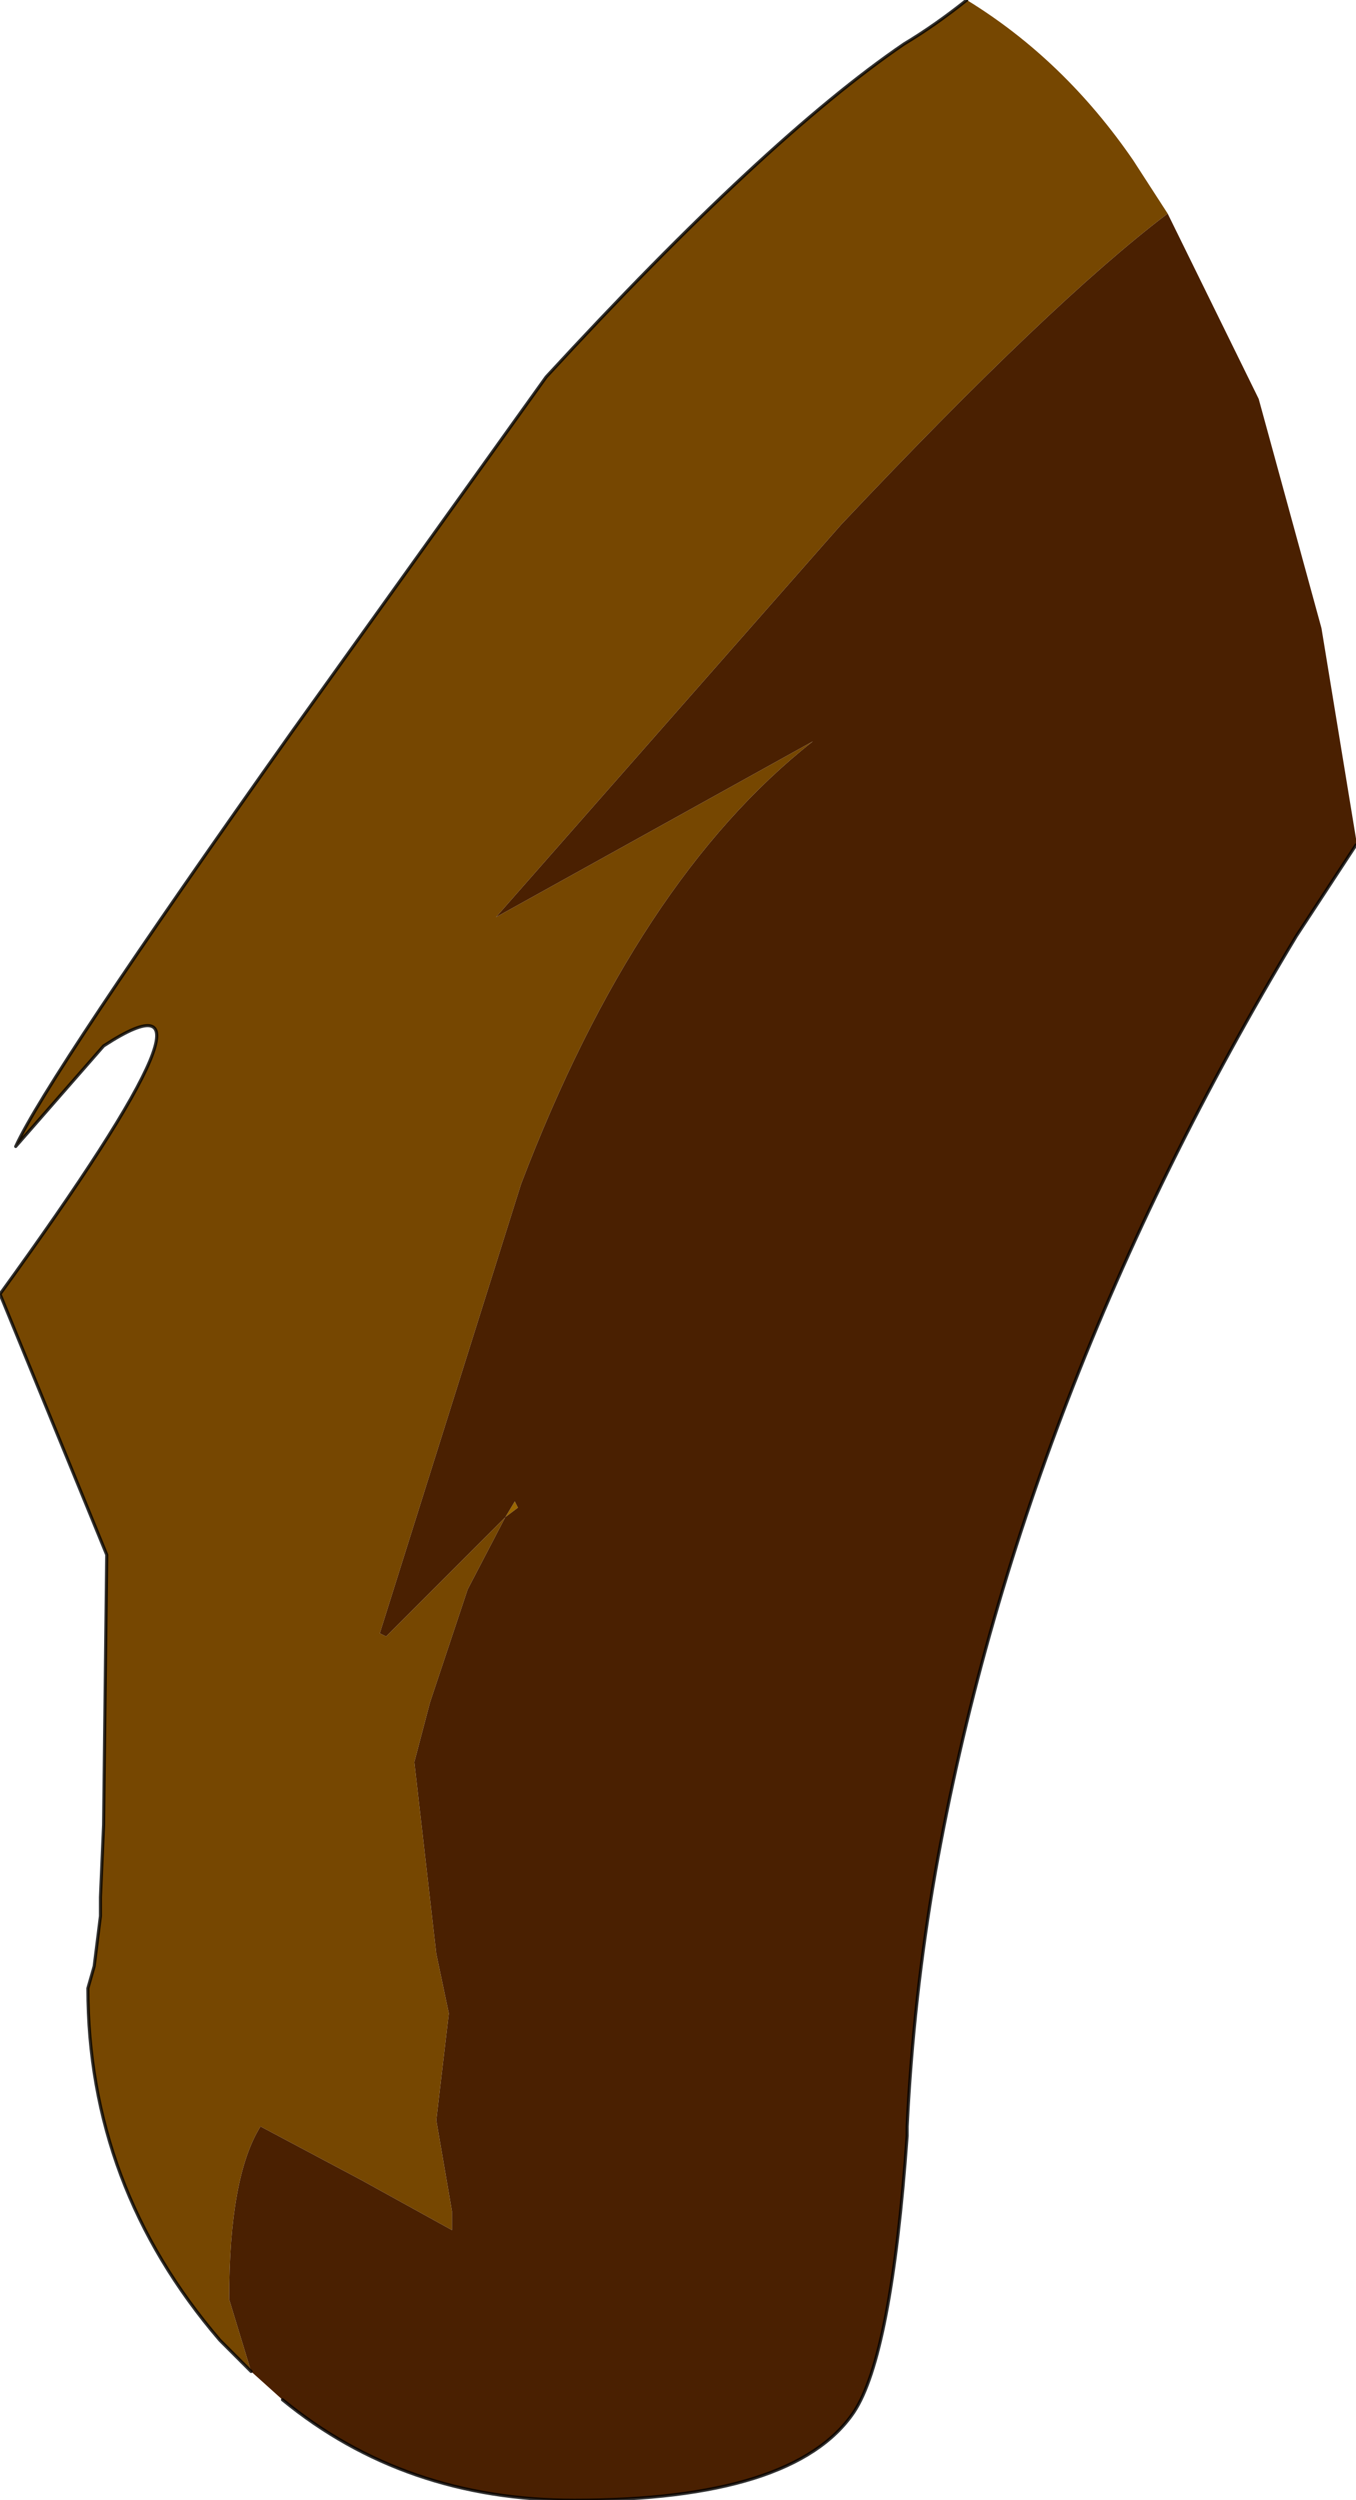 <?xml version="1.0" encoding="UTF-8" standalone="no"?>
<svg xmlns:ffdec="https://www.free-decompiler.com/flash" xmlns:xlink="http://www.w3.org/1999/xlink" ffdec:objectType="frame" height="39.8px" width="21.6px" xmlns="http://www.w3.org/2000/svg">
  <g transform="matrix(1.0, 0.0, 0.0, 1.0, 9.8, 19.9)">
    <use ffdec:characterId="919" height="39.8" transform="matrix(1.0, 0.0, 0.0, 1.0, -9.8, -19.9)" width="21.6" xlink:href="#shape0"/>
  </g>
  <defs>
    <g id="shape0" transform="matrix(1.0, 0.0, 0.0, 1.0, 9.8, 19.9)">
      <path d="M-1.6 4.0 L-1.55 4.1 -1.75 4.25 -1.6 4.0" fill="#996600" fill-rule="evenodd" stroke="none"/>
      <path d="M-5.8 17.85 L-6.3 17.35 Q-8.4 14.9 -8.4 11.75 L-8.3 11.4 -8.2 10.6 -8.2 10.3 -8.15 9.15 -8.1 4.85 -9.8 0.7 Q-5.85 -4.75 -8.15 -3.25 L-9.55 -1.65 Q-9.05 -2.75 -5.15 -8.25 L-1.1 -13.9 Q2.4 -17.7 4.6 -19.2 5.1 -19.5 5.6 -19.9 7.15 -18.95 8.25 -17.35 L8.8 -16.5 Q6.95 -15.1 3.6 -11.55 L-1.9 -5.3 3.15 -8.1 Q0.35 -5.9 -1.5 -1.05 L-3.75 6.1 -3.65 6.15 -1.75 4.25 -2.35 5.4 -2.95 7.2 -3.2 8.15 -2.85 11.2 -2.65 12.15 -2.85 13.85 -2.6 15.3 -2.6 15.6 -4.05 14.8 -5.65 13.95 Q-6.15 14.75 -6.15 16.7 L-5.8 17.85" fill="#764701" fill-rule="evenodd" stroke="none"/>
      <path d="M-5.8 17.85 L-6.15 16.7 Q-6.15 14.75 -5.65 13.95 L-4.05 14.8 -2.6 15.6 -2.6 15.3 -2.85 13.85 -2.65 12.15 -2.85 11.2 -3.2 8.15 -2.95 7.2 -2.35 5.4 -1.75 4.25 -3.65 6.15 -3.75 6.1 -1.5 -1.05 Q0.35 -5.9 3.15 -8.1 L-1.9 -5.3 3.6 -11.55 Q6.95 -15.1 8.8 -16.5 L10.25 -13.55 11.25 -9.9 11.8 -6.55 11.8 -6.45 10.85 -5.0 Q6.45 2.3 5.1 9.9 4.75 11.9 4.65 13.95 L4.65 14.1 Q4.4 17.6 3.8 18.5 2.85 19.9 -0.65 19.9 -3.35 19.9 -5.3 18.3 L-5.8 17.85 M-1.6 4.0 L-1.75 4.25 -1.55 4.1 -1.6 4.0" fill="#4a2001" fill-rule="evenodd" stroke="none"/>
      <path d="M5.6 -19.9 Q5.1 -19.5 4.6 -19.2 2.4 -17.7 -1.1 -13.9 L-5.15 -8.25 Q-9.05 -2.75 -9.55 -1.65 L-8.15 -3.25 Q-5.85 -4.75 -9.8 0.7 L-8.1 4.85 -8.15 9.15 -8.2 10.3 -8.2 10.6 -8.3 11.4 -8.4 11.75 Q-8.4 14.9 -6.3 17.35 L-5.8 17.85 M-5.3 18.3 Q-3.35 19.9 -0.65 19.9 2.85 19.9 3.8 18.5 4.4 17.6 4.65 14.1 L4.65 13.95 Q4.75 11.9 5.1 9.9 6.45 2.3 10.85 -5.0 L11.8 -6.45" fill="none" stroke="#000000" stroke-linecap="round" stroke-linejoin="round" stroke-opacity="0.8" stroke-width="0.05"/>
    </g>
  </defs>
</svg>

